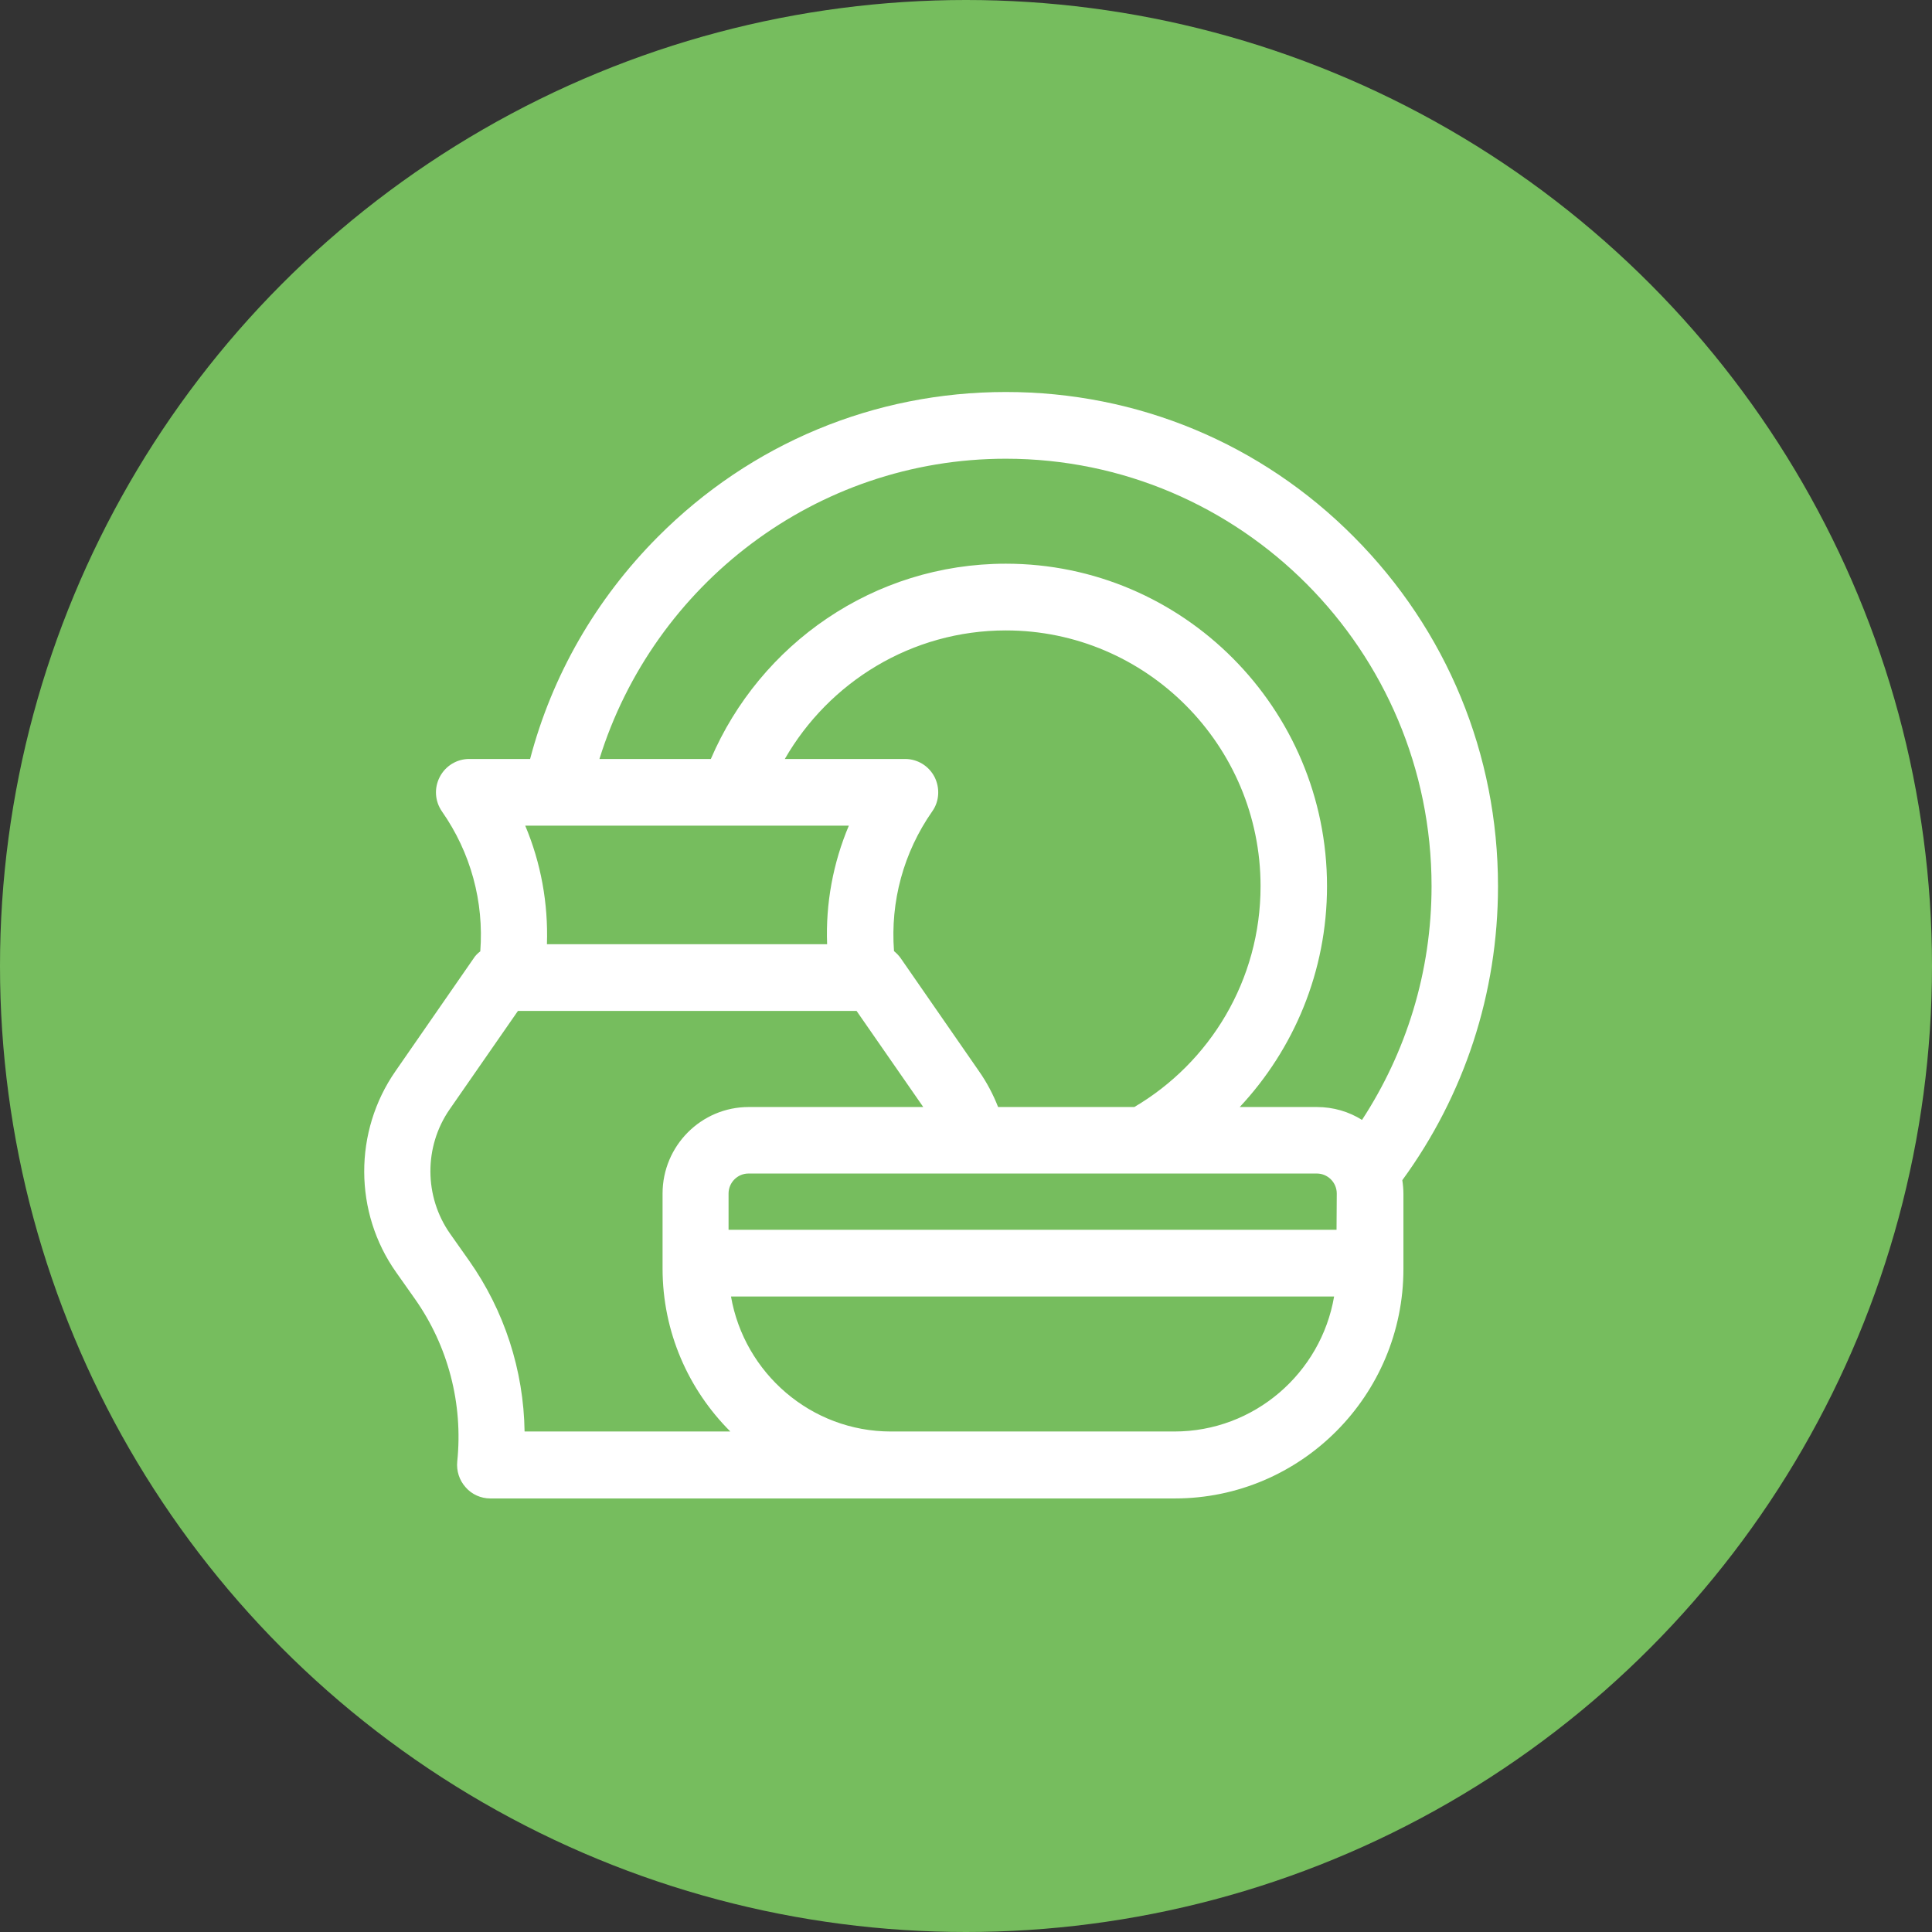 <svg width="138" height="138" viewBox="0 0 138 138" fill="none" xmlns="http://www.w3.org/2000/svg">
<rect x="0" y="0" width="138" height="138" fill="#333333" stroke="none"/>
<circle cx="69" cy="69" r="69" fill="#76BD5E"/>
<g clip-path="url(#clip0)">
<path d="M107 63.298C107 53.878 103.345 45.014 96.701 38.342C90.072 31.67 81.244 28 71.847 28C62.45 28 53.638 31.67 46.993 38.342C42.548 42.806 39.431 48.254 37.865 54.212H33.514C32.629 54.212 31.822 54.704 31.41 55.498C30.999 56.293 31.062 57.23 31.569 57.961C33.625 60.9 34.575 64.41 34.306 67.953C34.116 68.096 33.942 68.27 33.815 68.477L28.246 76.515C25.256 80.82 25.272 86.603 28.294 90.876L29.639 92.782C32.012 96.15 33.087 100.28 32.66 104.395C32.597 105.062 32.803 105.729 33.261 106.237C33.704 106.746 34.353 107.032 35.017 107.032H83.918C92.92 107.032 100.245 99.677 100.245 90.638V85.284C100.245 84.951 100.213 84.617 100.165 84.299C104.595 78.231 107 70.955 107 63.298ZM60.63 58.977C59.507 61.646 58.969 64.521 59.08 67.444H39.067C39.162 64.521 38.64 61.646 37.517 58.977H60.63ZM66.753 55.498C66.342 54.704 65.535 54.212 64.649 54.212H56.059C59.207 48.731 65.108 45.03 71.847 45.03C81.877 45.03 90.04 53.227 90.04 63.298C90.04 70.018 86.418 75.896 81.023 79.073H71.293C70.945 78.183 70.487 77.309 69.917 76.499L64.348 68.461C64.206 68.255 64.048 68.096 63.858 67.937C63.589 64.394 64.538 60.884 66.595 57.945C67.101 57.23 67.148 56.277 66.753 55.498ZM37.47 102.25C37.406 97.882 36.03 93.624 33.499 90.034L32.154 88.128C30.287 85.475 30.271 81.9 32.122 79.232L36.995 72.21H61.184L65.946 79.073H53.48C50.078 79.073 47.326 81.853 47.326 85.252V90.606C47.326 95.149 49.177 99.264 52.167 102.25H37.47ZM83.886 102.25H63.636C57.925 102.25 53.163 98.072 52.214 92.608H95.293C94.359 98.072 89.597 102.25 83.886 102.25ZM95.467 87.842H52.04V85.252C52.04 84.474 52.673 83.823 53.464 83.823H94.059C94.834 83.823 95.483 84.458 95.483 85.252L95.467 87.842ZM94.059 79.073H88.553C92.413 74.942 94.787 69.398 94.787 63.298C94.787 50.605 84.503 40.264 71.847 40.264C62.402 40.264 54.287 46.014 50.775 54.212H42.817C46.677 41.789 58.242 32.766 71.847 32.766C88.617 32.766 102.254 46.459 102.254 63.298C102.254 69.462 100.419 75.197 97.286 79.994C96.353 79.406 95.245 79.073 94.059 79.073Z" fill="white"/>
</g>
<defs>
<clipPath id="clip0">
<rect width="81" height="79" fill="white" transform="translate(26 28)"/>
</clipPath>
</defs>
</svg>
